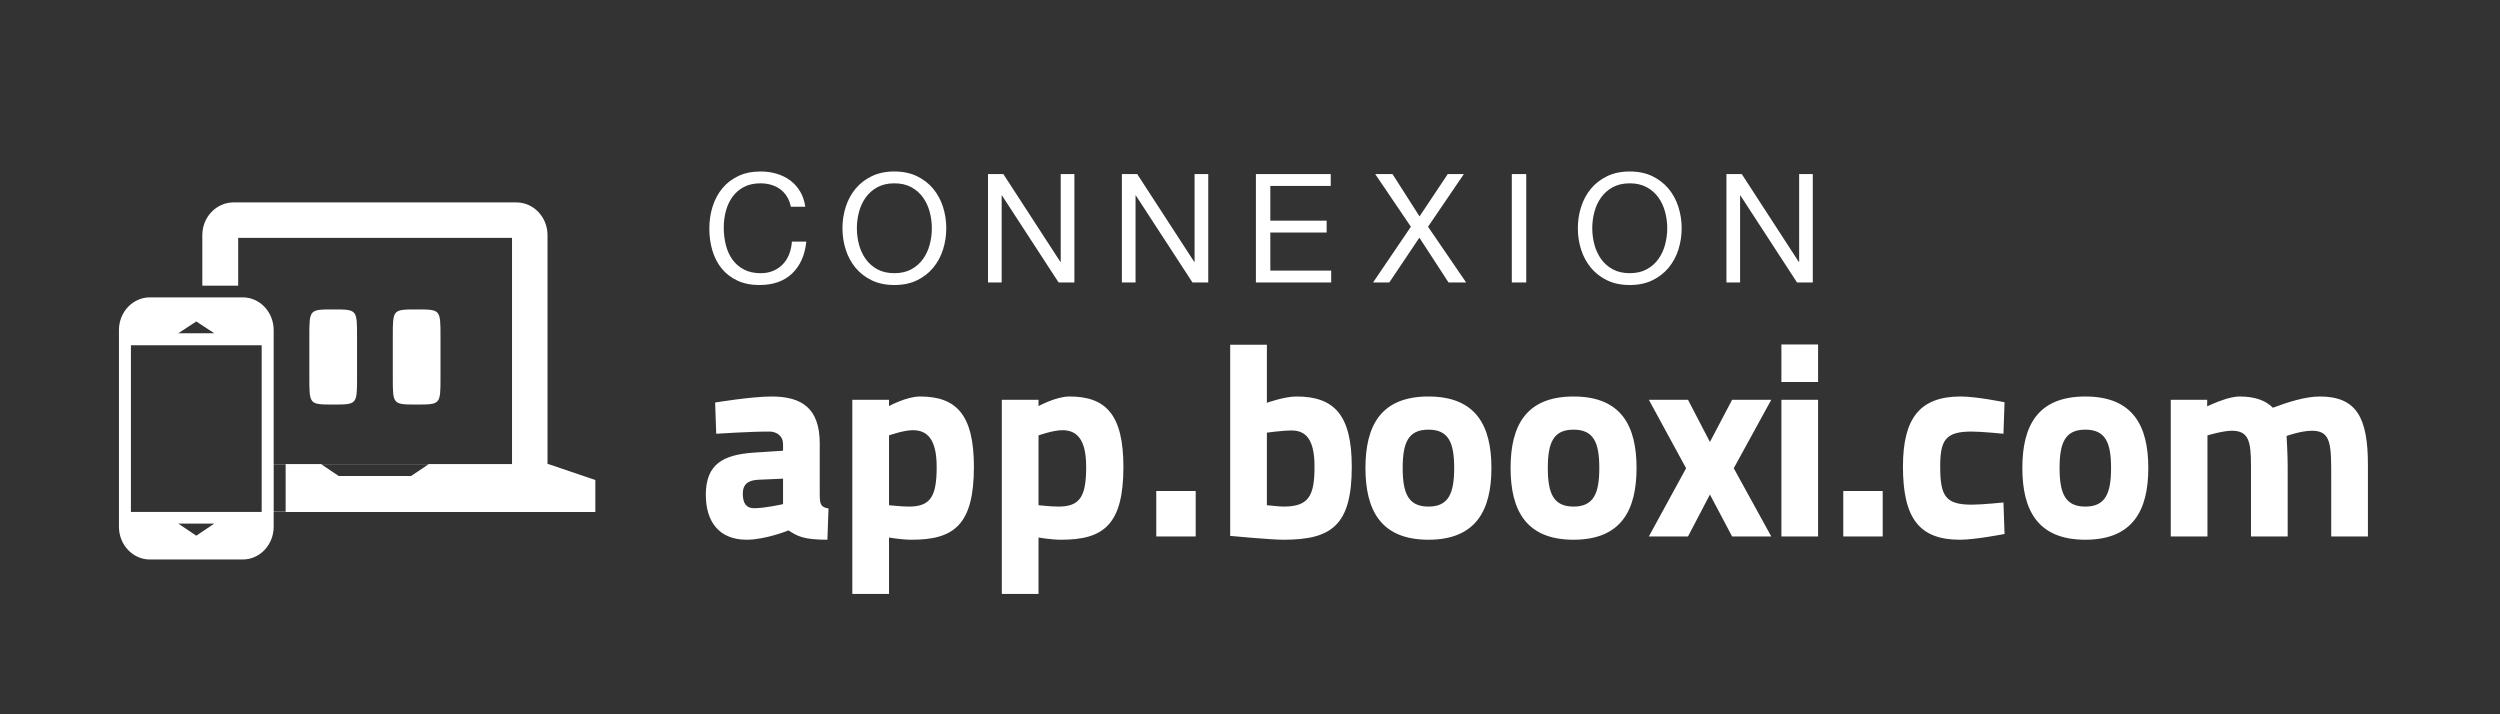 <svg xmlns="http://www.w3.org/2000/svg" xmlns:xlink="http://www.w3.org/1999/xlink" preserveAspectRatio="xMidYMid" width="210" height="60" viewBox="0 0 210 60">
  <rect x="0" y="0" width="210" height="60" fill="#333333" stroke="none"/>
  <defs>
    <style>
      .cls-1 {
        fill: #fff;
        fill-rule: evenodd;
      }
    </style>
  </defs>
  <g>
    <path d="M195.823,45.061 L195.823,40.322 C195.823,37.424 195.869,36.182 194.213,36.182 C193.292,36.182 192.073,36.619 192.073,36.619 C192.073,36.619 192.165,38.206 192.165,39.103 L192.165,45.061 L189.083,45.061 L189.083,39.149 C189.083,37.079 188.899,36.182 187.473,36.182 C186.714,36.182 185.426,36.573 185.426,36.573 L185.426,45.061 L182.343,45.061 L182.343,33.582 L185.403,33.582 L185.403,34.134 C185.403,34.134 186.162,33.766 186.967,33.513 C187.358,33.398 187.795,33.306 188.117,33.306 C189.405,33.306 190.302,33.628 190.923,34.250 C192.096,33.812 193.614,33.306 194.857,33.306 C197.985,33.306 198.905,35.124 198.905,39.057 L198.905,45.061 L195.823,45.061 ZM175.167,45.337 C171.165,45.337 169.877,42.852 169.877,39.310 C169.877,35.768 171.165,33.306 175.167,33.306 C179.170,33.306 180.458,35.768 180.458,39.310 C180.458,42.852 179.170,45.337 175.167,45.337 ZM175.167,36.090 C173.465,36.090 173.005,37.194 173.005,39.310 C173.005,41.426 173.465,42.553 175.167,42.553 C176.869,42.553 177.329,41.426 177.329,39.310 C177.329,37.194 176.869,36.090 175.167,36.090 ZM165.622,42.392 C166.496,42.392 168.290,42.208 168.290,42.208 L168.382,44.854 C168.382,44.854 165.921,45.337 164.633,45.337 C161.206,45.337 159.848,43.519 159.848,39.195 C159.848,35.124 161.275,33.306 164.702,33.306 C166.036,33.306 168.382,33.789 168.382,33.789 L168.290,36.435 C168.290,36.435 166.473,36.251 165.599,36.251 C163.391,36.251 162.977,37.010 162.977,39.195 C162.977,41.656 163.414,42.392 165.622,42.392 ZM154.835,41.242 L158.147,41.242 L158.147,45.061 L154.835,45.061 L154.835,41.242 ZM149.637,33.582 L152.719,33.582 L152.719,45.061 L149.637,45.061 L149.637,33.582 ZM149.637,28.936 L152.719,28.936 L152.719,32.087 L149.637,32.087 L149.637,28.936 ZM145.497,45.061 L143.634,41.541 L141.793,45.061 L138.504,45.061 L141.632,39.333 L138.504,33.582 L141.793,33.582 L143.634,37.125 L145.497,33.582 L148.786,33.582 L145.635,39.333 L148.786,45.061 L145.497,45.061 ZM132.179,45.337 C128.177,45.337 126.889,42.852 126.889,39.310 C126.889,35.768 128.177,33.306 132.179,33.306 C136.181,33.306 137.470,35.768 137.470,39.310 C137.470,42.852 136.181,45.337 132.179,45.337 ZM132.179,36.090 C130.477,36.090 130.017,37.194 130.017,39.310 C130.017,41.426 130.477,42.553 132.179,42.553 C133.881,42.553 134.341,41.426 134.341,39.310 C134.341,37.194 133.881,36.090 132.179,36.090 ZM119.988,45.337 C115.986,45.337 114.698,42.852 114.698,39.310 C114.698,35.768 115.986,33.306 119.988,33.306 C123.991,33.306 125.279,35.768 125.279,39.310 C125.279,42.852 123.991,45.337 119.988,45.337 ZM119.988,36.090 C118.286,36.090 117.826,37.194 117.826,39.310 C117.826,41.426 118.286,42.553 119.988,42.553 C121.691,42.553 122.151,41.426 122.151,39.310 C122.151,37.194 121.691,36.090 119.988,36.090 ZM107.821,45.337 C106.717,45.337 103.336,45.015 103.336,45.015 L103.336,28.959 L106.418,28.959 L106.418,33.835 C106.418,33.835 107.890,33.306 108.902,33.306 C112.031,33.306 113.549,34.802 113.549,39.195 C113.549,44.117 111.870,45.337 107.821,45.337 ZM108.488,36.159 C107.729,36.159 106.418,36.343 106.418,36.343 L106.418,42.438 C106.418,42.438 107.476,42.553 107.821,42.553 C109.937,42.553 110.420,41.656 110.420,39.195 C110.420,36.895 109.684,36.159 108.488,36.159 ZM97.126,41.242 L100.438,41.242 L100.438,45.061 L97.126,45.061 L97.126,41.242 ZM89.145,45.337 C88.294,45.337 87.236,45.153 87.236,45.153 L87.236,49.891 L84.153,49.891 L84.153,33.582 L87.236,33.582 L87.236,34.111 C87.236,34.111 88.708,33.306 89.835,33.306 C92.871,33.306 94.366,34.802 94.366,39.218 C94.366,44.117 92.664,45.337 89.145,45.337 ZM89.237,36.136 C88.455,36.136 87.236,36.573 87.236,36.573 L87.236,42.438 C87.236,42.438 88.271,42.553 88.915,42.553 C90.755,42.553 91.238,41.656 91.238,39.218 C91.238,36.895 90.456,36.136 89.237,36.136 ZM76.586,45.337 C75.735,45.337 74.677,45.153 74.677,45.153 L74.677,49.891 L71.595,49.891 L71.595,33.582 L74.677,33.582 L74.677,34.111 C74.677,34.111 76.149,33.306 77.276,33.306 C80.313,33.306 81.808,34.802 81.808,39.218 C81.808,44.117 80.106,45.337 76.586,45.337 ZM76.678,36.136 C75.896,36.136 74.677,36.573 74.677,36.573 L74.677,42.438 C74.677,42.438 75.712,42.553 76.356,42.553 C78.197,42.553 78.680,41.656 78.680,39.218 C78.680,36.895 77.897,36.136 76.678,36.136 ZM66.236,44.555 C66.236,44.555 64.304,45.337 62.717,45.337 C60.439,45.337 59.289,43.864 59.289,41.564 C59.289,38.965 60.761,38.206 63.292,38.022 L65.776,37.861 L65.776,37.286 C65.776,36.665 65.293,36.251 64.626,36.251 C62.924,36.251 60.163,36.435 60.163,36.435 L60.071,33.812 C60.071,33.812 63.131,33.306 64.810,33.306 C67.386,33.306 68.858,34.319 68.858,37.263 L68.858,41.518 C68.858,42.369 68.950,42.599 69.594,42.714 L69.502,45.337 C67.501,45.337 66.972,45.038 66.236,44.555 ZM65.776,40.207 L63.683,40.299 C62.878,40.345 62.395,40.644 62.395,41.472 C62.395,42.277 62.694,42.691 63.338,42.691 C64.281,42.691 65.776,42.346 65.776,42.346 L65.776,40.207 Z" class="cls-1"/>
    <path d="M150.949,23.725 L146.194,16.419 L146.168,16.419 L146.168,23.725 L145.021,23.725 L145.021,14.622 L146.308,14.622 L151.102,22.004 L151.128,22.004 L151.128,14.622 L152.275,14.622 L152.275,23.725 L150.949,23.725 ZM140.163,22.488 C139.797,22.930 139.343,23.283 138.799,23.547 C138.255,23.810 137.621,23.942 136.899,23.942 C136.176,23.942 135.543,23.810 134.999,23.547 C134.455,23.283 134.000,22.930 133.635,22.488 C133.269,22.046 132.995,21.538 132.813,20.965 C132.630,20.391 132.539,19.794 132.539,19.173 C132.539,18.553 132.630,17.956 132.813,17.382 C132.995,16.808 133.269,16.300 133.635,15.858 C134.000,15.416 134.455,15.064 134.999,14.800 C135.543,14.537 136.176,14.405 136.899,14.405 C137.621,14.405 138.255,14.537 138.799,14.800 C139.343,15.064 139.797,15.416 140.163,15.858 C140.528,16.300 140.803,16.808 140.985,17.382 C141.168,17.956 141.260,18.553 141.260,19.173 C141.260,19.794 141.168,20.391 140.985,20.965 C140.803,21.538 140.528,22.046 140.163,22.488 ZM139.870,17.806 C139.751,17.357 139.564,16.953 139.309,16.593 C139.054,16.234 138.726,15.945 138.327,15.727 C137.927,15.509 137.451,15.399 136.899,15.399 C136.346,15.399 135.870,15.509 135.471,15.727 C135.071,15.945 134.744,16.234 134.489,16.593 C134.234,16.953 134.047,17.357 133.928,17.806 C133.809,18.256 133.750,18.711 133.750,19.173 C133.750,19.636 133.809,20.091 133.928,20.541 C134.047,20.990 134.234,21.394 134.489,21.754 C134.744,22.113 135.071,22.402 135.471,22.620 C135.870,22.838 136.346,22.947 136.899,22.947 C137.451,22.947 137.927,22.838 138.327,22.620 C138.726,22.402 139.054,22.113 139.309,21.754 C139.564,21.394 139.751,20.990 139.870,20.541 C139.989,20.091 140.048,19.636 140.048,19.173 C140.048,18.711 139.989,18.256 139.870,17.806 ZM126.992,14.622 L128.204,14.622 L128.204,23.725 L126.992,23.725 L126.992,14.622 ZM121.676,23.725 L119.228,19.964 L116.703,23.725 L115.339,23.725 L118.514,19.046 L115.518,14.622 L116.971,14.622 L119.241,18.179 L121.612,14.622 L122.964,14.622 L119.955,19.046 L123.155,23.725 L121.676,23.725 ZM105.496,14.622 L111.782,14.622 L111.782,15.616 L106.707,15.616 L106.707,18.536 L111.438,18.536 L111.438,19.530 L106.707,19.530 L106.707,22.731 L111.820,22.731 L111.820,23.725 L105.496,23.725 L105.496,14.622 ZM95.411,16.419 L95.386,16.419 L95.386,23.725 L94.238,23.725 L94.238,14.622 L95.526,14.622 L100.320,22.004 L100.345,22.004 L100.345,14.622 L101.493,14.622 L101.493,23.725 L100.167,23.725 L95.411,16.419 ZM84.166,16.419 L84.140,16.419 L84.140,23.725 L82.993,23.725 L82.993,14.622 L84.281,14.622 L89.075,22.004 L89.100,22.004 L89.100,14.622 L90.248,14.622 L90.248,23.725 L88.922,23.725 L84.166,16.419 ZM78.390,22.488 C78.025,22.930 77.570,23.283 77.026,23.547 C76.482,23.810 75.849,23.942 75.126,23.942 C74.404,23.942 73.770,23.810 73.226,23.547 C72.682,23.283 72.228,22.930 71.862,22.488 C71.497,22.046 71.222,21.538 71.040,20.965 C70.857,20.391 70.766,19.794 70.766,19.173 C70.766,18.553 70.857,17.956 71.040,17.382 C71.222,16.808 71.497,16.300 71.862,15.858 C72.228,15.416 72.682,15.064 73.226,14.800 C73.770,14.537 74.404,14.405 75.126,14.405 C75.849,14.405 76.482,14.537 77.026,14.800 C77.570,15.064 78.025,15.416 78.390,15.858 C78.756,16.300 79.030,16.808 79.213,17.382 C79.395,17.956 79.487,18.553 79.487,19.173 C79.487,19.794 79.395,20.391 79.213,20.965 C79.030,21.538 78.756,22.046 78.390,22.488 ZM78.097,17.806 C77.978,17.357 77.791,16.953 77.536,16.593 C77.281,16.234 76.954,15.945 76.554,15.727 C76.155,15.509 75.679,15.399 75.126,15.399 C74.574,15.399 74.098,15.509 73.698,15.727 C73.299,15.945 72.971,16.234 72.716,16.593 C72.461,16.953 72.274,17.357 72.155,17.806 C72.036,18.256 71.977,18.711 71.977,19.173 C71.977,19.636 72.036,20.091 72.155,20.541 C72.274,20.990 72.461,21.394 72.716,21.754 C72.971,22.113 73.299,22.402 73.698,22.620 C74.098,22.838 74.574,22.947 75.126,22.947 C75.679,22.947 76.155,22.838 76.554,22.620 C76.954,22.402 77.281,22.113 77.536,21.754 C77.791,21.394 77.978,20.990 78.097,20.541 C78.216,20.091 78.275,19.636 78.275,19.173 C78.275,18.711 78.216,18.256 78.097,17.806 ZM61.528,21.811 C61.779,22.158 62.100,22.434 62.491,22.639 C62.882,22.845 63.350,22.947 63.894,22.947 C64.293,22.947 64.648,22.881 64.958,22.748 C65.268,22.615 65.536,22.430 65.761,22.194 C65.987,21.958 66.163,21.677 66.291,21.351 C66.418,21.025 66.495,20.673 66.520,20.295 L67.731,20.295 C67.612,21.434 67.215,22.327 66.539,22.973 C65.863,23.619 64.947,23.942 63.792,23.942 C63.086,23.942 62.470,23.819 61.943,23.572 C61.416,23.326 60.978,22.990 60.630,22.565 C60.281,22.140 60.020,21.638 59.845,21.060 C59.671,20.482 59.584,19.862 59.584,19.199 C59.584,18.536 59.678,17.913 59.865,17.331 C60.051,16.749 60.326,16.241 60.687,15.807 C61.048,15.374 61.497,15.032 62.032,14.781 C62.568,14.530 63.188,14.405 63.894,14.405 C64.370,14.405 64.820,14.469 65.245,14.596 C65.670,14.724 66.048,14.911 66.380,15.157 C66.711,15.404 66.987,15.712 67.209,16.081 C67.430,16.451 67.574,16.878 67.642,17.363 L66.431,17.363 C66.363,17.036 66.252,16.749 66.099,16.504 C65.946,16.258 65.757,16.054 65.532,15.890 C65.307,15.727 65.054,15.604 64.773,15.522 C64.493,15.440 64.195,15.399 63.881,15.399 C63.337,15.399 62.871,15.502 62.485,15.708 C62.098,15.913 61.779,16.189 61.528,16.535 C61.278,16.882 61.093,17.278 60.974,17.723 C60.855,18.168 60.795,18.630 60.795,19.109 C60.795,19.631 60.855,20.125 60.974,20.592 C61.093,21.058 61.278,21.465 61.528,21.811 Z" class="cls-1"/>
    <path d="M22.988,43.009 L22.988,44.245 C22.988,45.765 21.824,46.997 20.388,46.997 L12.590,46.997 C11.155,46.997 9.991,45.765 9.991,44.245 L9.991,27.730 C9.991,26.211 11.155,24.979 12.590,24.979 L16.995,24.979 L16.995,24.983 L20.009,24.983 L20.009,24.979 L20.388,24.979 C21.824,24.979 22.988,26.211 22.988,27.730 L22.988,38.980 L46.061,38.980 L50.009,40.323 L50.009,43.009 L22.988,43.009 ZM16.488,44.999 L17.995,43.984 L14.981,43.984 L16.488,44.999 ZM16.488,27.001 L14.981,27.993 L17.995,27.993 L16.488,27.001 ZM21.981,29.005 L10.997,29.005 L10.997,43.003 L21.981,43.003 L21.981,29.005 ZM23.994,38.997 L22.990,38.997 L22.990,42.983 L23.994,42.983 L23.994,38.997 ZM26.978,38.994 L28.456,39.986 L34.530,39.986 L36.007,38.994 L26.978,38.994 ZM37.002,28.275 C37.002,29.768 37.002,29.304 37.002,31.699 C37.002,33.979 37.004,33.981 34.998,33.981 C32.993,33.981 32.995,33.979 32.995,31.699 C32.995,29.304 32.995,29.768 32.995,28.275 C32.995,25.995 32.993,25.993 34.998,25.993 C37.004,25.993 37.002,25.995 37.002,28.275 ZM29.992,28.275 C29.992,29.768 29.992,29.304 29.992,31.699 C29.992,33.979 29.994,33.981 27.988,33.981 C25.983,33.981 25.985,33.979 25.985,31.699 C25.985,29.304 25.985,29.768 25.985,28.275 C25.985,25.995 25.983,25.993 27.988,25.993 C29.994,25.993 29.992,25.995 29.992,28.275 ZM43.010,19.981 L20.007,19.981 L20.007,23.996 L16.995,23.996 L16.995,19.750 C16.995,18.233 18.169,17.003 19.618,17.003 L43.369,17.003 C44.817,17.003 45.991,18.233 45.991,19.750 L45.991,38.980 L43.010,38.980 L43.010,19.981 Z" class="cls-1"/>
  </g>
</svg>
